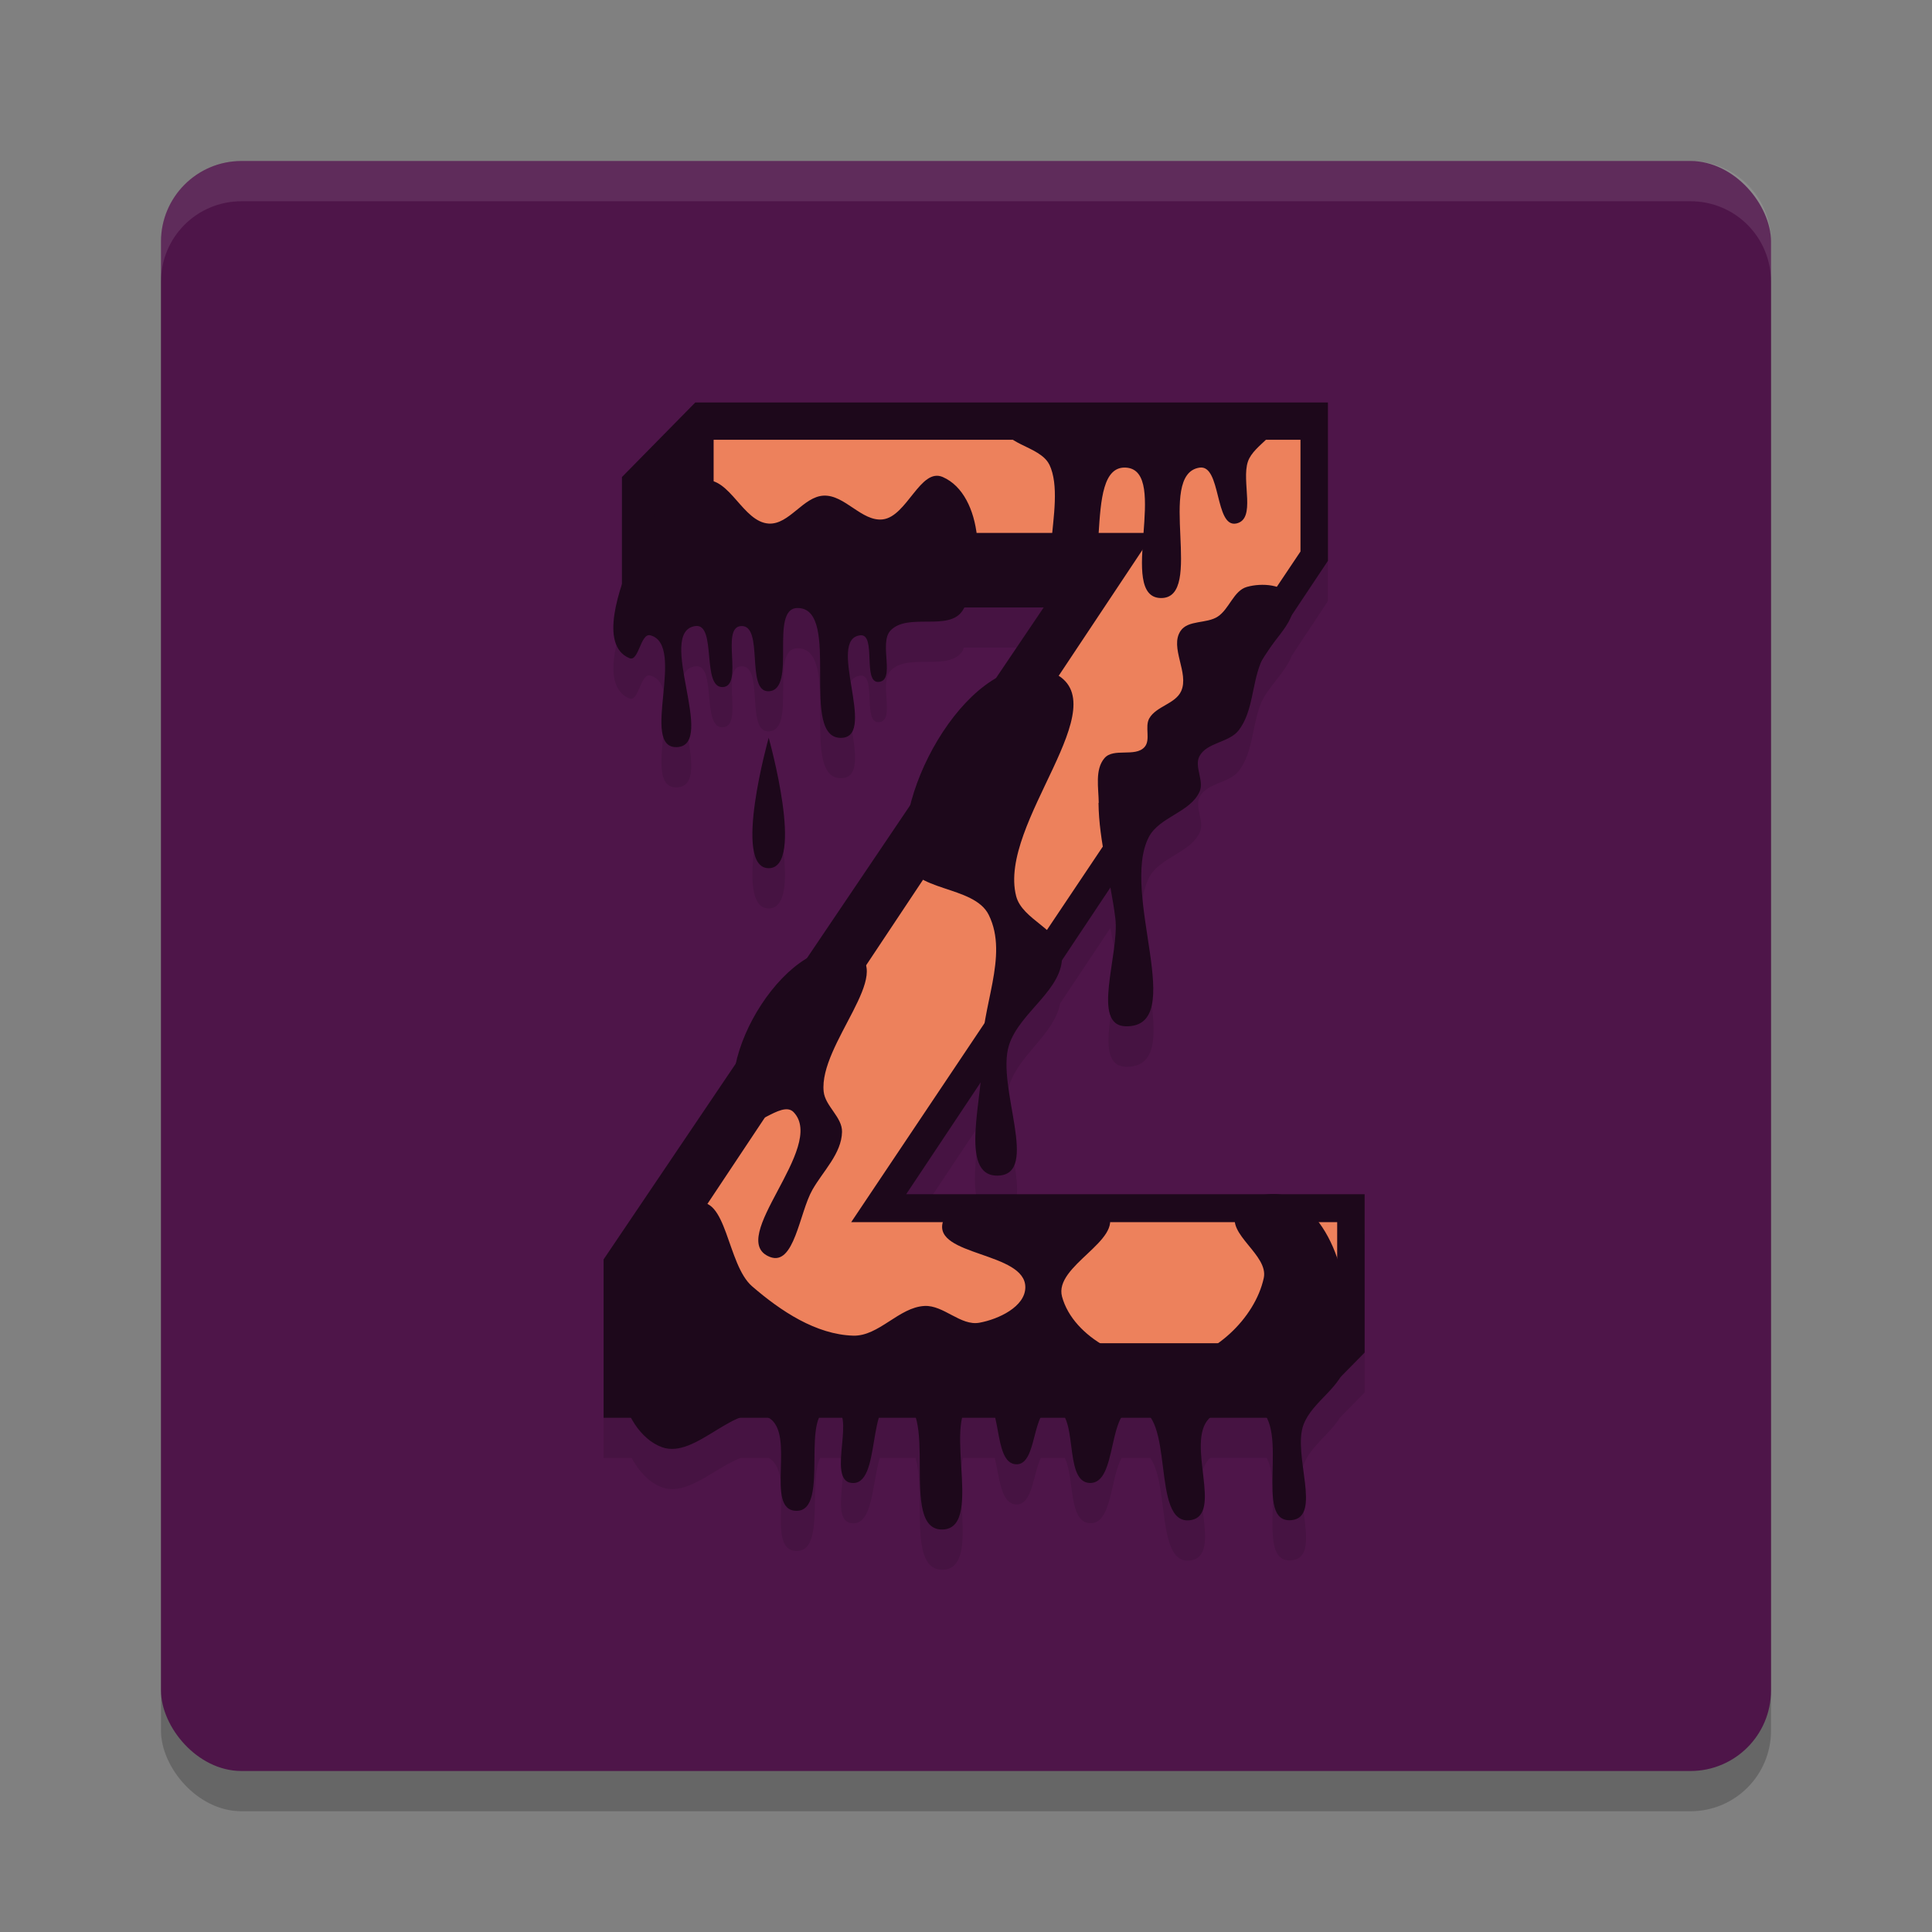 <svg xmlns="http://www.w3.org/2000/svg" width="24" height="24" version="1">
 <rect width="100%" height="100%" fill="#808080" stroke="none"/>
 <rect style="opacity:0.2" width="20" height="20" x="2" y="2.5" rx="1" ry="1"/>
 <rect style="fill:#4e1549" width="20" height="20" x="2" y="2" rx="1" ry="1"/>
 <path style="opacity:0.1" d="M 8.637,5.5 7.727,6.426 V 7.76 C 7.605,8.13 7.533,8.557 7.818,8.676 7.936,8.725 7.955,8.36 8.078,8.392 8.532,8.513 7.942,9.801 8.41,9.781 8.909,9.76 8.142,8.348 8.637,8.277 8.908,8.238 8.709,9.055 8.982,9.035 9.241,9.016 8.948,8.292 9.207,8.277 9.496,8.261 9.26,9.095 9.549,9.086 9.908,9.074 9.548,8.053 9.908,8.053 c 0.561,3.475e-4 -4.157e-4,1.66 0.559,1.613 0.423,-0.035 -0.201,-1.229 0.221,-1.273 0.203,-0.021 0.025,0.594 0.229,0.578 0.214,-0.016 -0.003,-0.481 0.146,-0.639 0.215,-0.227 0.727,0.016 0.896,-0.248 0.007,-0.011 0.007,-0.028 0.014,-0.039 h 0.992 L 12.363,8.937 c -0.469,0.277 -0.88,0.926 -1.041,1.541 l -1.303,1.932 c -0.398,0.239 -0.763,0.789 -0.875,1.295 l -1.646,2.439 v 1.967 h 0.348 c 0.089,0.164 0.216,0.306 0.377,0.365 0.313,0.114 0.659,-0.244 0.979,-0.365 h 0.348 c 0.346,0.196 -0.054,1.145 0.342,1.156 0.362,0.01 0.147,-0.849 0.295,-1.156 h 0.275 c 0.058,0.239 -0.131,0.778 0.113,0.811 0.271,0.036 0.257,-0.494 0.354,-0.811 h 0.443 c 0.138,0.448 -0.098,1.403 0.342,1.389 0.431,-0.014 0.138,-0.946 0.248,-1.389 h 0.395 c 0.06,0.238 0.072,0.571 0.268,0.578 0.201,0.007 0.208,-0.379 0.305,-0.578 h 0.297 c 0.122,0.243 0.042,0.798 0.311,0.811 0.278,0.013 0.253,-0.561 0.396,-0.811 h 0.355 c 0.238,0.337 0.076,1.334 0.5,1.273 0.417,-0.06 -0.061,-0.955 0.232,-1.262 0.005,-0.005 0.016,-0.006 0.021,-0.012 h 0.693 c 0.204,0.385 -0.115,1.308 0.307,1.273 0.391,-0.033 0.011,-0.815 0.152,-1.188 0.086,-0.227 0.327,-0.384 0.453,-0.586 l 0.305,-0.311 V 15.334 h -1.086 -4.607 l 0.912,-1.369 c -0.056,0.519 -0.175,1.148 0.227,1.139 0.533,-0.012 -0.024,-1.105 0.139,-1.621 0.119,-0.377 0.566,-0.645 0.631,-1.016 l 0.625,-0.938 c 0.024,0.127 0.051,0.253 0.066,0.381 0.055,0.446 -0.31,1.337 0.133,1.342 0.777,0.008 -0.079,-1.653 0.283,-2.352 0.131,-0.252 0.516,-0.305 0.631,-0.564 0.059,-0.134 -0.07,-0.311 -0.002,-0.439 0.092,-0.174 0.37,-0.167 0.488,-0.324 0.174,-0.23 0.162,-0.557 0.268,-0.826 0.081,-0.205 0.314,-0.4 0.385,-0.598 L 16.496,7.467 V 5.5 Z m 0.912,4.166 c 0,0 -0.456,1.619 0,1.619 0.456,0 0,-1.619 0,-1.619 z"/>
 <path style="opacity:0.1;fill:#ffffff" d="M 2,3.5 V 3 C 2,2.446 2.446,2 3,2 h 18 c 0.554,0 1,0.446 1,1 v 0.5 c 0,-0.554 -0.446,-1 -1,-1 H 3 c -0.554,0 -1,0.446 -1,1 z"/>
 <path style="fill:#1d081b" d="M 7.726,5.926 8.637,5 h 7.859 V 6.967 L 11.257,14.835 H 16.952 v 1.967 L 16.155,17.612 H 7.498 v -1.967 l 5.467,-8.099 h -5.239 z"/>
 <path style="fill:#ed815c" d="M 8.865,5.463 H 16.155 V 6.851 l -5.581,8.331 h 6.037 v 1.504 H 8.637 v -1.504 l 5.695,-8.562 H 8.865 Z"/>
 <path style="fill:#1d081b" d="m 9.549,9.165 c 0,0 0.456,1.62 0,1.62 -0.456,0 0,-1.62 0,-1.62 z M 13.649,9.975 C 13.647,9.788 13.599,9.56 13.72,9.418 c 0.113,-0.132 0.383,-0.008 0.498,-0.138 0.079,-0.089 0,-0.25 0.058,-0.355 0.086,-0.153 0.325,-0.18 0.397,-0.34 0.102,-0.226 -0.146,-0.541 -0.008,-0.747 0.093,-0.139 0.325,-0.087 0.463,-0.179 0.143,-0.094 0.197,-0.322 0.361,-0.368 0.182,-0.052 0.469,-0.036 0.55,0.137 0.127,0.272 -0.272,0.537 -0.382,0.817 -0.106,0.269 -0.094,0.596 -0.268,0.825 -0.119,0.157 -0.397,0.15 -0.489,0.324 -0.068,0.129 0.061,0.305 0.002,0.439 -0.115,0.26 -0.5,0.313 -0.631,0.565 -0.362,0.699 0.494,2.36 -0.283,2.351 -0.443,-0.005 -0.079,-0.896 -0.133,-1.342 -0.059,-0.48 -0.204,-0.951 -0.209,-1.435 z m -2.392,0.694 c -0.149,-0.976 0.934,-2.717 1.822,-2.314 0.844,0.383 -0.689,1.869 -0.456,2.777 0.077,0.298 0.548,0.413 0.569,0.721 0.031,0.437 -0.526,0.714 -0.658,1.131 -0.163,0.516 0.394,1.608 -0.139,1.62 -0.498,0.011 -0.174,-0.999 -0.194,-1.504 -0.024,-0.579 0.338,-1.219 0.081,-1.736 -0.185,-0.372 -0.962,-0.282 -1.025,-0.694 z"/>
 <path style="fill:#1d081b" d="M 8.751,5.966 C 9.068,5.931 9.23,6.484 9.549,6.504 9.803,6.52 9.978,6.168 10.232,6.157 c 0.263,-0.012 0.473,0.325 0.734,0.295 0.301,-0.035 0.468,-0.648 0.746,-0.526 0.505,0.221 0.546,1.19 0.246,1.658 -0.169,0.264 -0.682,0.022 -0.896,0.249 -0.149,0.157 0.068,0.622 -0.147,0.638 -0.204,0.016 -0.024,-0.6 -0.228,-0.579 -0.422,0.044 0.202,1.237 -0.22,1.273 -0.559,0.047 0.002,-1.612 -0.559,-1.612 -0.36,0 -3.415e-4,1.022 -0.36,1.034 -0.289,0.009 -0.053,-0.826 -0.342,-0.81 -0.259,0.015 0.035,0.739 -0.224,0.758 C 8.709,8.554 8.909,7.738 8.637,7.777 8.143,7.848 8.909,9.259 8.41,9.281 7.941,9.301 8.532,8.013 8.079,7.892 7.956,7.86 7.936,8.225 7.819,8.176 7.435,8.016 7.694,7.302 7.855,6.913 8.022,6.51 8.323,6.014 8.751,5.966 Z m 1.856,5.863 c 0.534,0.235 -0.438,1.144 -0.375,1.732 0.02,0.182 0.232,0.316 0.228,0.5 -0.006,0.27 -0.235,0.485 -0.368,0.719 -0.163,0.286 -0.224,0.953 -0.528,0.834 -0.558,-0.219 0.712,-1.364 0.294,-1.799 C 9.704,13.656 9.322,14.098 9.207,13.909 8.771,13.196 9.848,11.497 10.607,11.83 Z m 2.428,-6.059 c 0.243,0.503 -0.276,1.592 0.272,1.659 0.574,0.07 0.106,-1.661 0.683,-1.62 0.549,0.039 -0.12,1.612 0.43,1.62 0.555,0.008 -0.068,-1.537 0.481,-1.62 0.271,-0.041 0.187,0.749 0.456,0.694 0.252,-0.052 0.061,-0.522 0.145,-0.769 0.075,-0.221 0.441,-0.345 0.317,-0.542 -0.266,-0.426 -0.992,0.045 -1.488,0.057 -0.609,0.015 -1.588,-0.55 -1.829,0.019 -0.103,0.243 0.417,0.264 0.532,0.502 z"/>
 <path style="fill:#1d081b" d="m 8.637,14.95 c 0.393,-0.125 0.392,0.758 0.706,1.029 0.354,0.306 0.792,0.599 1.256,0.613 0.319,0.009 0.567,-0.353 0.886,-0.369 0.238,-0.012 0.449,0.252 0.683,0.208 0.235,-0.043 0.568,-0.198 0.569,-0.44 0.002,-0.44 -1.145,-0.387 -1.025,-0.81 0.111,-0.39 0.794,-0.101 1.193,-0.12 0.285,-0.014 0.713,-0.246 0.857,0.005 0.197,0.343 -0.673,0.658 -0.569,1.041 0.14,0.517 0.842,0.865 1.367,0.81 0.508,-0.053 1.029,-0.535 1.139,-1.041 0.062,-0.287 -0.469,-0.546 -0.342,-0.81 0.104,-0.216 0.48,-0.296 0.688,-0.182 0.62,0.34 0.776,1.324 0.678,2.033 -0.043,0.313 -0.419,0.485 -0.53,0.78 -0.141,0.372 0.239,1.154 -0.153,1.187 -0.477,0.04 -0.003,-1.149 -0.415,-1.396 -0.178,-0.107 -0.463,-0.017 -0.607,0.134 -0.293,0.307 0.186,1.202 -0.231,1.262 -0.504,0.072 -0.175,-1.364 -0.683,-1.388 -0.358,-0.017 -0.212,0.943 -0.569,0.926 -0.339,-0.016 -0.117,-0.904 -0.456,-0.926 -0.273,-0.017 -0.182,0.704 -0.456,0.694 -0.306,-0.011 -0.152,-0.847 -0.456,-0.81 -0.549,0.067 0.097,1.602 -0.456,1.62 -0.564,0.019 -0.007,-1.573 -0.569,-1.62 -0.39,-0.033 -0.182,1.093 -0.569,1.041 -0.31,-0.042 0.085,-0.909 -0.228,-0.926 -0.444,-0.023 -0.011,1.286 -0.456,1.273 -0.396,-0.012 0.005,-0.961 -0.342,-1.157 C 9.148,17.385 8.653,18.134 8.222,17.977 7.953,17.879 7.76,17.553 7.726,17.264 7.631,16.439 7.842,15.141 8.637,14.95 Z"/>
</svg>

